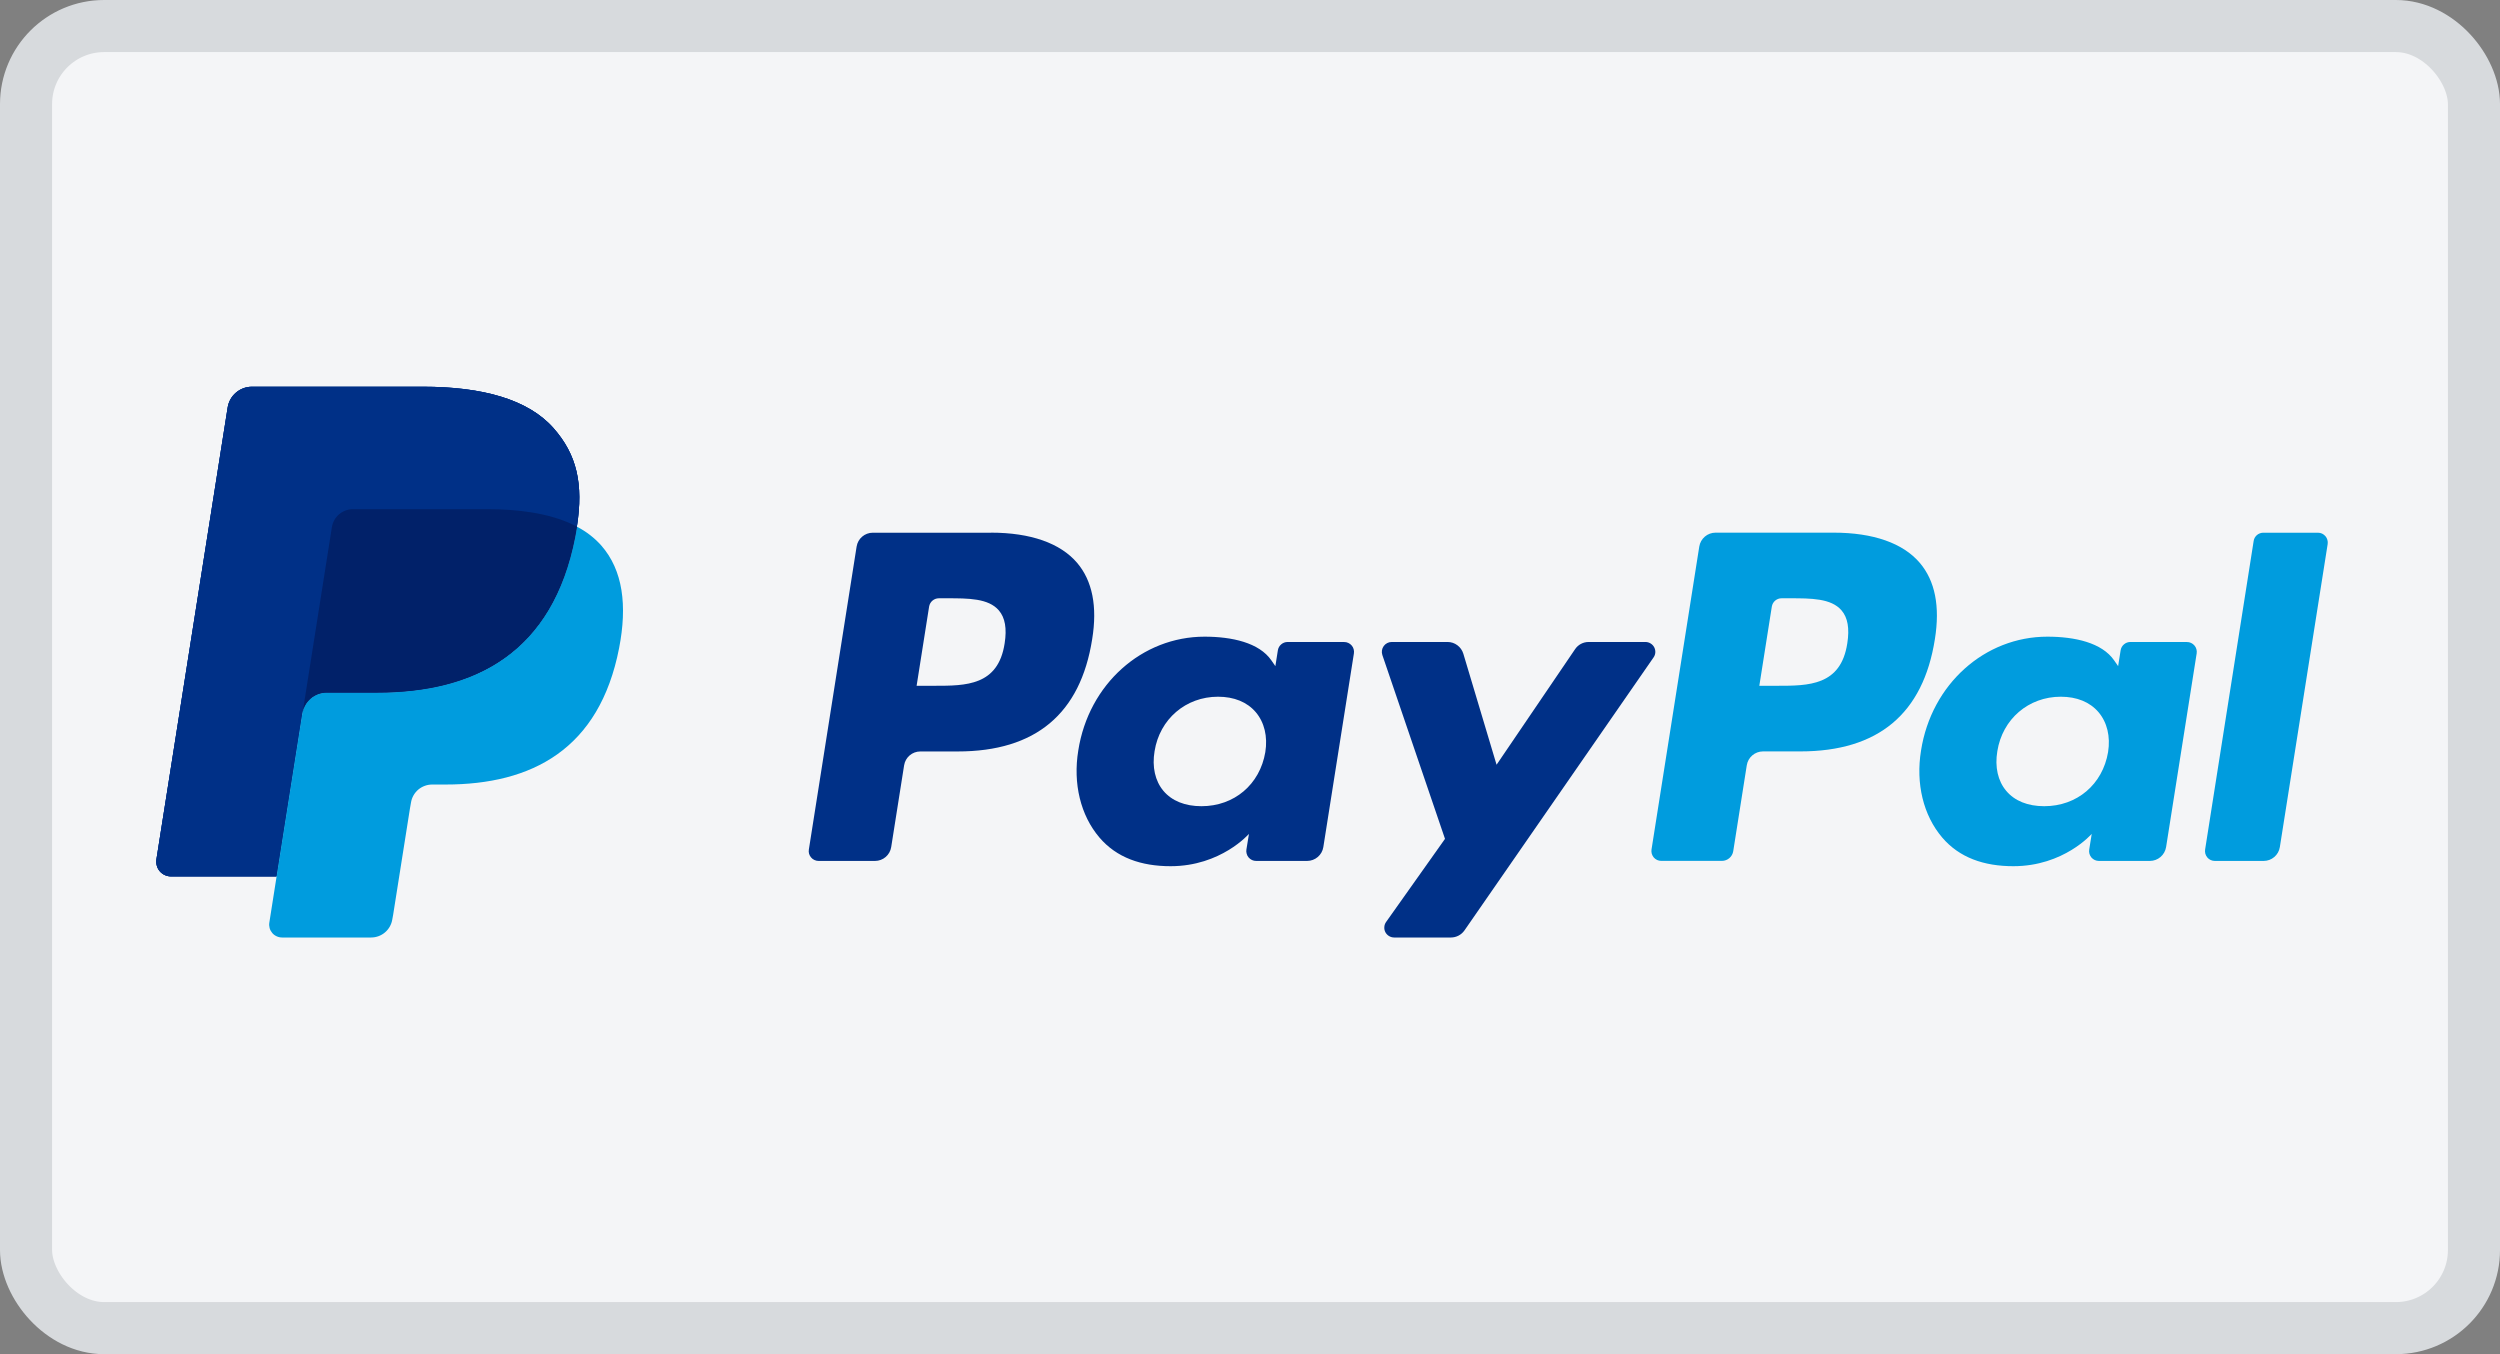 <svg width="48" height="26" viewBox="0 0 48 26" fill="none" xmlns="http://www.w3.org/2000/svg">
<rect x="0" y="0" width="48" height="26" fill="#808080" stroke="none"/>
<rect x="0.5" y="0.5" width="47" height="25" rx="1.5" fill="#F4F5F7"/>
<path d="M10.63 8.223C10.14 7.665 9.255 7.425 8.123 7.425H4.836C4.724 7.425 4.616 7.465 4.531 7.538C4.445 7.611 4.389 7.711 4.371 7.822L3.003 16.501C2.997 16.542 3 16.583 3.011 16.622C3.022 16.661 3.041 16.698 3.068 16.729C3.094 16.759 3.127 16.784 3.164 16.801C3.201 16.818 3.241 16.827 3.282 16.827H5.311L5.821 13.595L5.805 13.696C5.822 13.586 5.878 13.485 5.963 13.412C6.048 13.34 6.156 13.3 6.268 13.3H7.232C9.126 13.3 10.609 12.53 11.042 10.305C11.055 10.239 11.066 10.175 11.076 10.112C11.205 9.29 11.075 8.73 10.63 8.223" fill="#003087"/>
<path d="M35.468 12.352C35.344 13.167 34.722 13.167 34.121 13.167H33.779L34.019 11.646C34.034 11.554 34.113 11.487 34.206 11.487H34.363C34.772 11.487 35.159 11.487 35.358 11.72C35.477 11.859 35.513 12.066 35.468 12.352ZM35.207 10.227H32.938C32.863 10.227 32.79 10.254 32.733 10.303C32.676 10.352 32.638 10.419 32.626 10.494L31.709 16.311C31.705 16.338 31.707 16.365 31.714 16.392C31.722 16.418 31.735 16.442 31.752 16.463C31.77 16.484 31.792 16.5 31.817 16.512C31.842 16.523 31.869 16.529 31.896 16.529H33.06C33.169 16.529 33.261 16.45 33.278 16.343L33.538 14.694C33.562 14.54 33.695 14.427 33.85 14.427H34.567C36.062 14.427 36.925 13.704 37.15 12.271C37.251 11.644 37.154 11.152 36.86 10.807C36.538 10.428 35.966 10.227 35.207 10.227" fill="#009CDE"/>
<path d="M19.289 12.353C19.165 13.167 18.543 13.167 17.941 13.167H17.599L17.839 11.646C17.854 11.555 17.933 11.487 18.026 11.487H18.183C18.592 11.487 18.979 11.487 19.178 11.72C19.298 11.86 19.334 12.067 19.289 12.353ZM19.027 10.228H16.758C16.603 10.228 16.471 10.341 16.447 10.494L15.53 16.311C15.525 16.338 15.527 16.366 15.534 16.392C15.542 16.418 15.555 16.443 15.573 16.463C15.59 16.484 15.612 16.501 15.637 16.512C15.662 16.524 15.689 16.53 15.716 16.53H16.8C16.955 16.53 17.087 16.417 17.111 16.264L17.359 14.694C17.383 14.541 17.515 14.428 17.67 14.428H18.388C19.883 14.428 20.745 13.705 20.97 12.271C21.072 11.645 20.974 11.152 20.681 10.807C20.358 10.428 19.786 10.227 19.027 10.227L19.027 10.228ZM24.294 14.441C24.189 15.062 23.697 15.479 23.068 15.479C22.753 15.479 22.5 15.377 22.338 15.185C22.178 14.995 22.117 14.724 22.168 14.422C22.266 13.807 22.767 13.377 23.386 13.377C23.694 13.377 23.944 13.479 24.11 13.673C24.276 13.868 24.342 14.141 24.294 14.441ZM25.808 12.326H24.722C24.677 12.326 24.633 12.342 24.599 12.372C24.564 12.401 24.542 12.442 24.535 12.486L24.487 12.79L24.411 12.68C24.176 12.338 23.651 12.224 23.128 12.224C21.928 12.224 20.902 13.134 20.703 14.409C20.599 15.046 20.747 15.654 21.108 16.079C21.439 16.468 21.912 16.631 22.476 16.631C23.443 16.631 23.98 16.01 23.98 16.01L23.931 16.311C23.927 16.338 23.928 16.366 23.936 16.392C23.943 16.419 23.956 16.443 23.974 16.464C23.992 16.485 24.014 16.501 24.039 16.513C24.064 16.524 24.091 16.53 24.118 16.53H25.096C25.251 16.53 25.384 16.417 25.408 16.264L25.995 12.545C25.999 12.518 25.998 12.49 25.99 12.464C25.983 12.438 25.97 12.413 25.952 12.393C25.934 12.372 25.912 12.355 25.887 12.344C25.862 12.332 25.835 12.326 25.808 12.327" fill="#003087"/>
<path d="M40.475 14.441C40.37 15.062 39.878 15.479 39.249 15.479C38.934 15.479 38.681 15.377 38.52 15.185C38.359 14.995 38.298 14.724 38.349 14.422C38.447 13.807 38.947 13.377 39.567 13.377C39.875 13.377 40.125 13.479 40.291 13.673C40.457 13.868 40.523 14.141 40.475 14.441ZM41.989 12.326H40.903C40.858 12.326 40.814 12.342 40.78 12.372C40.745 12.401 40.723 12.442 40.716 12.486L40.668 12.79L40.592 12.68C40.357 12.338 39.833 12.224 39.309 12.224C38.109 12.224 37.084 13.134 36.884 14.409C36.78 15.046 36.928 15.654 37.289 16.079C37.62 16.468 38.093 16.631 38.657 16.631C39.625 16.631 40.161 16.01 40.161 16.01L40.113 16.311C40.108 16.338 40.11 16.366 40.117 16.392C40.125 16.419 40.138 16.443 40.155 16.464C40.173 16.485 40.195 16.501 40.22 16.513C40.245 16.524 40.272 16.53 40.299 16.53H41.277C41.432 16.53 41.564 16.417 41.589 16.264L42.176 12.545C42.18 12.518 42.179 12.49 42.171 12.464C42.164 12.438 42.151 12.413 42.133 12.393C42.115 12.372 42.093 12.355 42.068 12.344C42.043 12.332 42.016 12.326 41.989 12.327" fill="#009CDE"/>
<path d="M31.593 12.326H30.501C30.397 12.326 30.299 12.378 30.241 12.465L28.734 14.683L28.096 12.551C28.076 12.486 28.036 12.429 27.982 12.389C27.928 12.348 27.861 12.326 27.794 12.326H26.72C26.69 12.326 26.661 12.333 26.634 12.347C26.607 12.361 26.584 12.381 26.567 12.405C26.549 12.43 26.538 12.458 26.533 12.488C26.529 12.518 26.532 12.548 26.541 12.576L27.744 16.106L26.613 17.702C26.593 17.73 26.581 17.763 26.579 17.798C26.576 17.832 26.583 17.867 26.599 17.898C26.615 17.928 26.639 17.954 26.669 17.972C26.699 17.99 26.733 18 26.767 18H27.858C27.961 18 28.058 17.949 28.117 17.865L31.748 12.623C31.768 12.595 31.78 12.562 31.782 12.527C31.784 12.493 31.777 12.459 31.761 12.428C31.745 12.397 31.721 12.372 31.691 12.354C31.662 12.336 31.628 12.326 31.593 12.326Z" fill="#003087"/>
<path d="M43.27 10.388L42.338 16.312C42.334 16.339 42.336 16.366 42.343 16.393C42.351 16.419 42.364 16.443 42.381 16.464C42.399 16.485 42.421 16.502 42.446 16.513C42.471 16.524 42.498 16.53 42.525 16.53H43.462C43.617 16.53 43.749 16.417 43.773 16.264L44.691 10.447C44.695 10.42 44.694 10.392 44.686 10.366C44.679 10.339 44.666 10.315 44.648 10.294C44.63 10.274 44.608 10.257 44.584 10.245C44.559 10.234 44.532 10.228 44.504 10.228H43.456C43.411 10.228 43.368 10.244 43.333 10.273C43.299 10.303 43.276 10.343 43.27 10.388" fill="#009CDE"/>
<path d="M10.63 8.223C10.14 7.665 9.255 7.425 8.123 7.425H4.836C4.724 7.425 4.616 7.465 4.531 7.538C4.445 7.611 4.389 7.711 4.371 7.822L3.003 16.501C2.997 16.542 3 16.583 3.011 16.622C3.022 16.661 3.041 16.698 3.068 16.729C3.094 16.759 3.127 16.784 3.164 16.801C3.201 16.818 3.241 16.827 3.282 16.827H5.311L5.821 13.595L5.805 13.696C5.822 13.586 5.878 13.485 5.963 13.412C6.048 13.34 6.156 13.3 6.268 13.3H7.232C9.126 13.3 10.609 12.53 11.042 10.305C11.055 10.239 11.066 10.175 11.076 10.112C11.205 9.29 11.075 8.73 10.63 8.223" fill="#003087"/>
<path d="M6.368 10.123C6.384 10.027 6.433 9.939 6.507 9.875C6.582 9.811 6.677 9.776 6.775 9.776H9.351C9.656 9.776 9.941 9.796 10.201 9.838C10.343 9.86 10.484 9.892 10.622 9.932C10.779 9.976 10.931 10.037 11.076 10.113C11.205 9.29 11.075 8.73 10.63 8.223C10.14 7.665 9.255 7.426 8.123 7.426H4.836C4.724 7.426 4.616 7.466 4.531 7.539C4.446 7.611 4.389 7.712 4.372 7.823L3.003 16.501C2.997 16.541 3 16.582 3.011 16.622C3.022 16.661 3.041 16.697 3.068 16.728C3.094 16.759 3.127 16.784 3.164 16.801C3.201 16.818 3.241 16.827 3.282 16.827H5.311L5.821 13.595L6.368 10.123Z" fill="#003087"/>
<path d="M11.076 10.112C11.066 10.176 11.055 10.24 11.043 10.304C10.609 12.53 9.126 13.299 7.232 13.299H6.268C6.156 13.299 6.048 13.339 5.963 13.412C5.878 13.485 5.822 13.585 5.805 13.696L5.311 16.826L5.171 17.715C5.165 17.75 5.168 17.786 5.177 17.82C5.187 17.855 5.204 17.886 5.227 17.913C5.25 17.941 5.279 17.962 5.312 17.977C5.344 17.992 5.379 18 5.415 18H7.125C7.328 18 7.5 17.853 7.532 17.653L7.548 17.566L7.871 15.523L7.891 15.41C7.906 15.313 7.956 15.225 8.03 15.161C8.105 15.098 8.2 15.063 8.298 15.063H8.554C10.21 15.063 11.508 14.39 11.887 12.443C12.045 11.63 11.963 10.95 11.544 10.473C11.412 10.325 11.253 10.203 11.076 10.112Z" fill="#009CDE"/>
<path d="M10.626 9.932C10.56 9.912 10.492 9.895 10.421 9.879C10.351 9.864 10.279 9.85 10.204 9.838C9.944 9.796 9.66 9.776 9.354 9.776H6.778C6.68 9.776 6.585 9.811 6.511 9.874C6.436 9.938 6.387 10.026 6.372 10.123L5.824 13.595L5.809 13.696C5.826 13.586 5.882 13.485 5.967 13.412C6.051 13.339 6.16 13.299 6.271 13.299H7.236C9.13 13.299 10.613 12.53 11.046 10.305C11.059 10.239 11.07 10.175 11.08 10.112C10.965 10.052 10.846 10.002 10.723 9.962C10.691 9.951 10.659 9.941 10.626 9.931" fill="#012169"/>
<rect x="0.5" y="0.5" width="47" height="25" rx="1.5" stroke="#D7DADD"/>
</svg>
